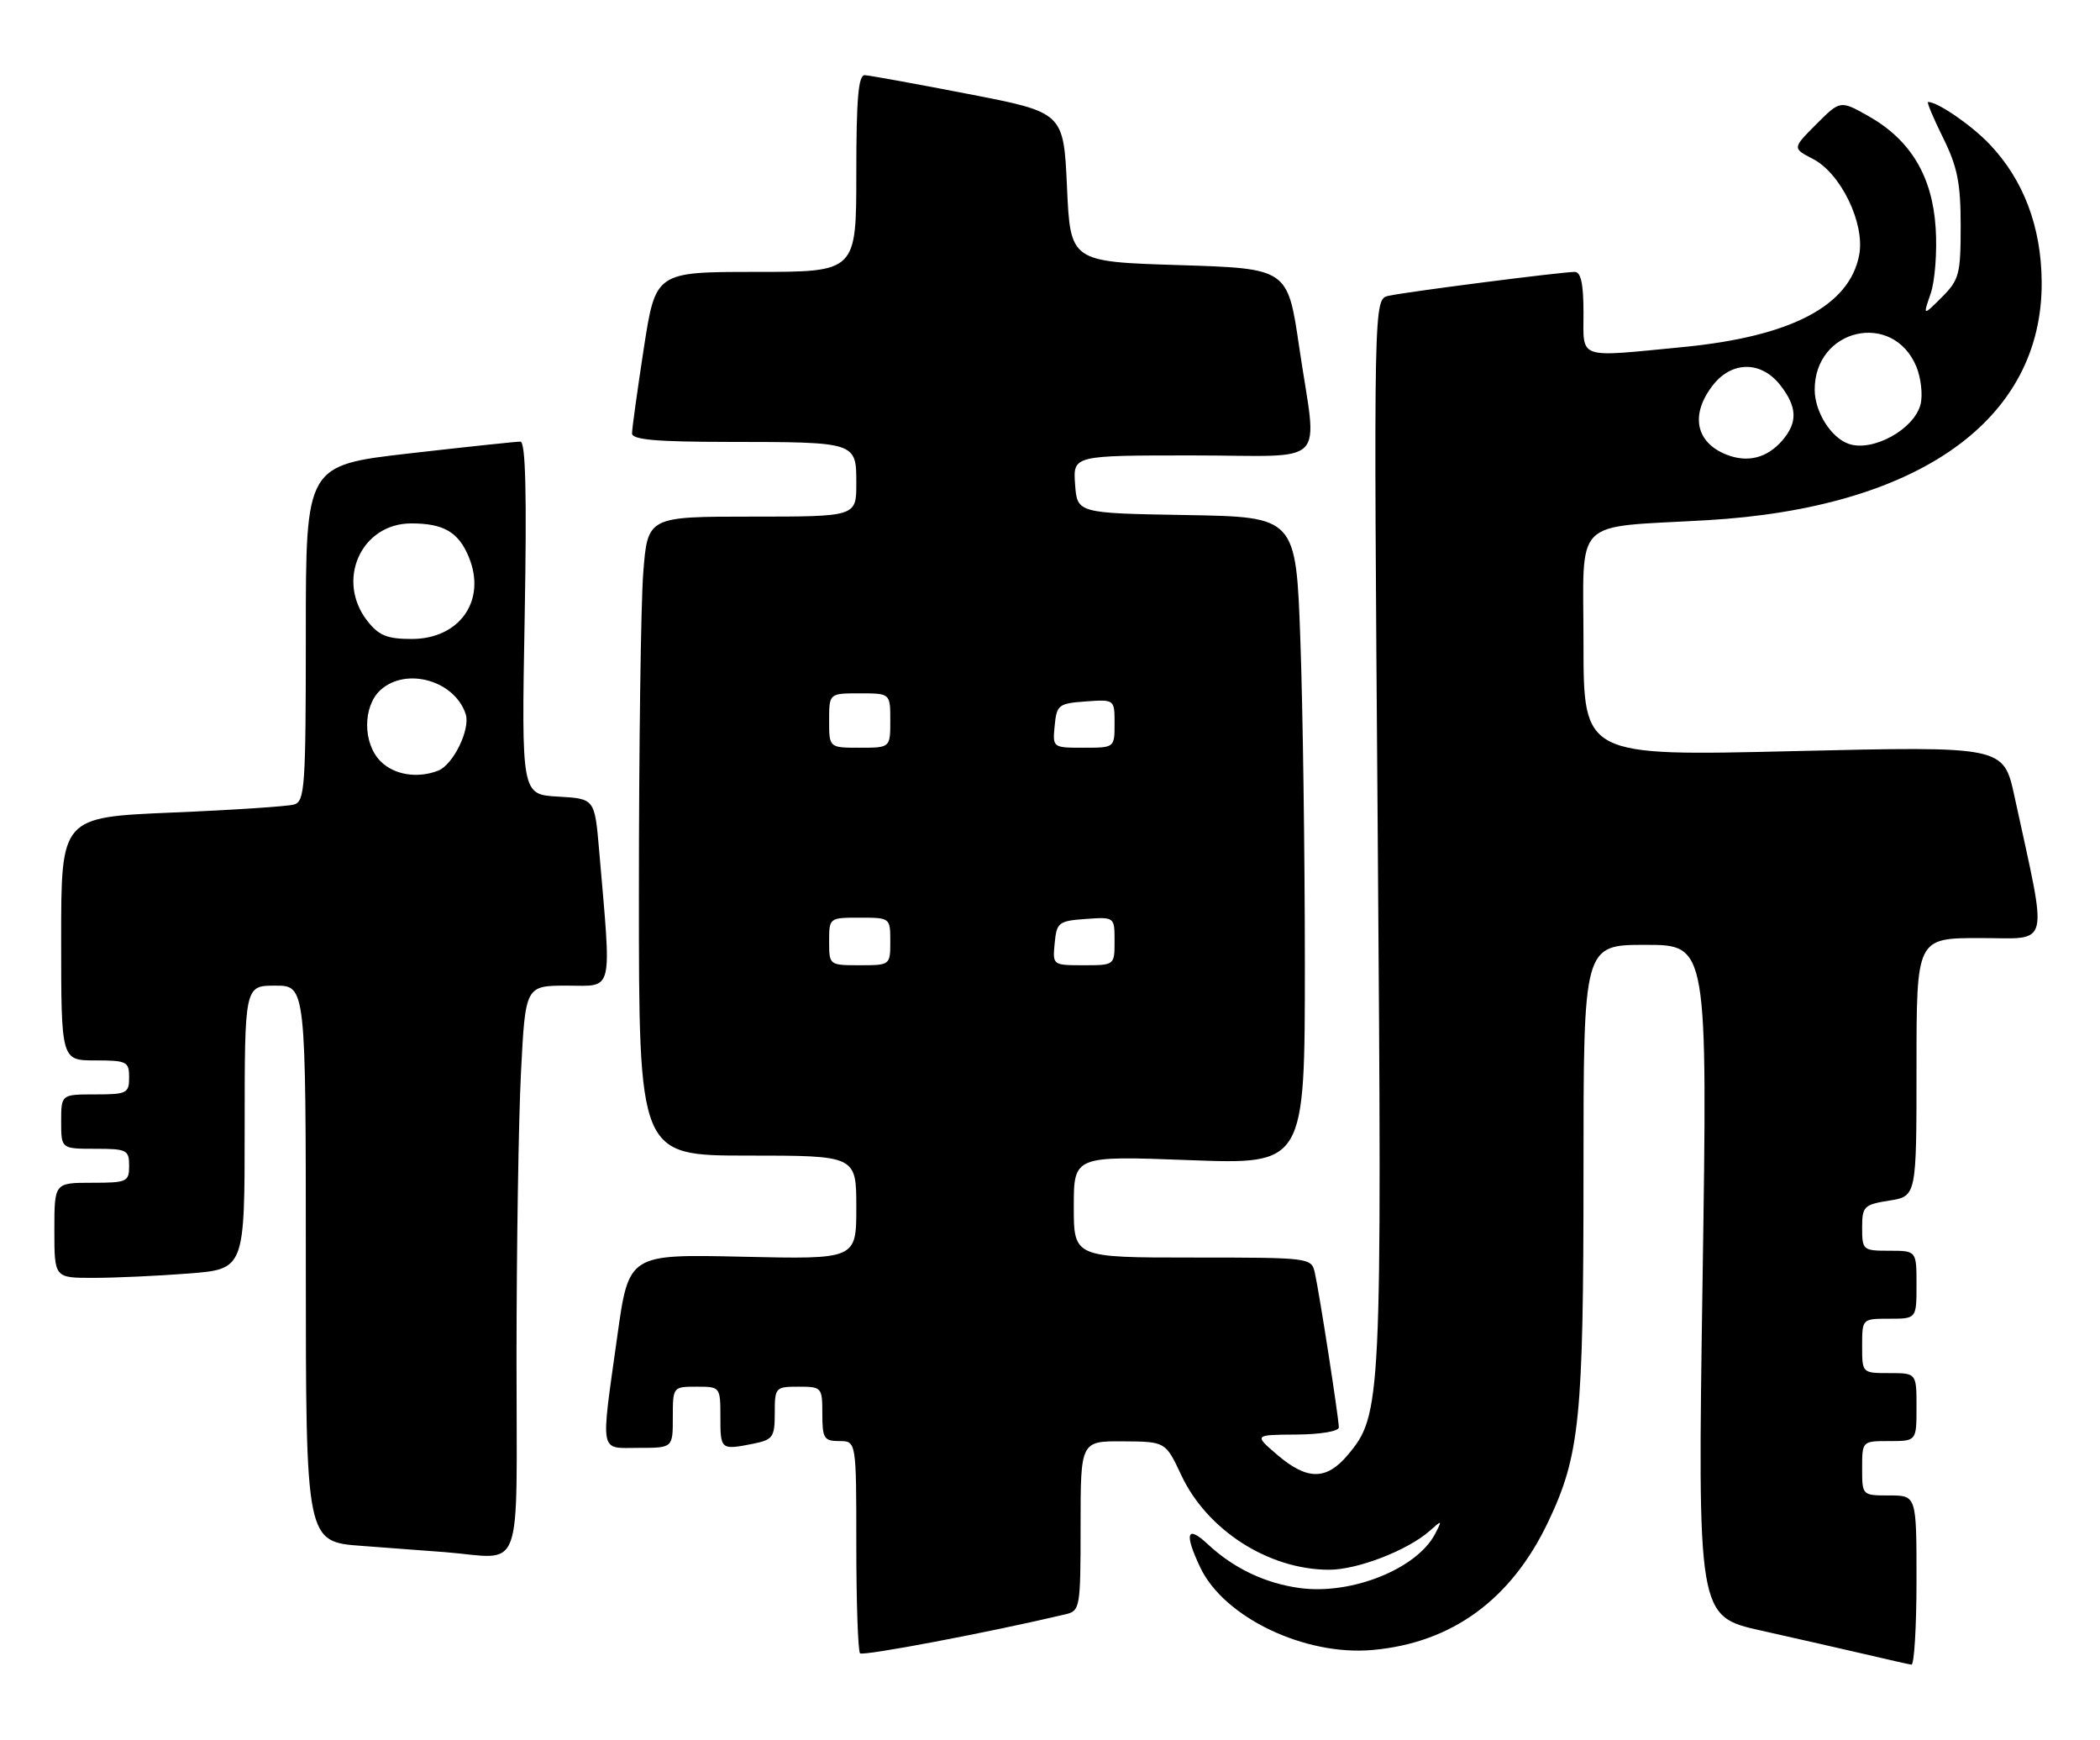 <?xml version="1.0" encoding="UTF-8" standalone="no"?>
<!DOCTYPE svg PUBLIC "-//W3C//DTD SVG 1.1//EN" "http://www.w3.org/Graphics/SVG/1.1/DTD/svg11.dtd" >
<svg xmlns="http://www.w3.org/2000/svg" xmlns:xlink="http://www.w3.org/1999/xlink" version="1.1" viewBox="0 0 309 256">
 <g >
 <path fill="currentColor"
d=" M 282.00 232.50 C 282.00 220.00 282.00 220.00 278.00 220.00 C 274.00 220.00 274.00 220.00 274.00 216.00 C 274.00 212.00 274.00 212.00 278.00 212.00 C 282.00 212.00 282.00 212.00 282.00 207.00 C 282.00 202.00 282.00 202.00 278.00 202.00 C 274.00 202.00 274.00 202.00 274.00 198.00 C 274.00 194.00 274.00 194.00 278.00 194.00 C 282.00 194.00 282.00 194.00 282.00 189.00 C 282.00 184.00 282.00 184.00 278.00 184.00 C 274.12 184.00 274.00 183.90 274.00 180.63 C 274.00 177.47 274.25 177.22 278.00 176.62 C 282.00 175.98 282.00 175.98 282.00 156.99 C 282.00 138.00 282.00 138.00 291.38 138.00 C 301.85 138.00 301.37 140.00 296.41 117.13 C 294.81 109.77 294.81 109.77 263.91 110.50 C 233.00 111.24 233.00 111.24 233.00 94.68 C 233.00 75.81 231.12 77.69 251.14 76.53 C 282.32 74.73 300.54 61.78 300.42 41.50 C 300.37 33.35 297.73 26.41 292.70 21.16 C 290.00 18.35 285.11 15.00 283.70 15.00 C 283.48 15.00 284.47 17.36 285.90 20.25 C 288.02 24.53 288.50 26.92 288.50 33.23 C 288.50 40.35 288.28 41.17 285.72 43.73 C 282.94 46.50 282.94 46.50 284.08 43.20 C 284.71 41.39 285.05 37.05 284.82 33.56 C 284.34 25.91 281.11 20.55 274.88 17.05 C 270.78 14.75 270.78 14.75 267.25 18.28 C 263.73 21.81 263.73 21.81 266.76 23.38 C 270.88 25.51 274.43 32.87 273.57 37.49 C 272.16 45.01 263.52 49.52 247.61 51.06 C 231.92 52.58 233.00 52.96 233.00 46.00 C 233.00 41.76 232.62 40.00 231.71 40.00 C 229.80 40.00 206.86 42.94 204.31 43.52 C 202.12 44.01 202.12 44.01 202.72 122.26 C 203.36 206.52 203.29 208.13 198.30 214.06 C 195.16 217.78 192.34 217.78 187.96 214.04 C 184.50 211.08 184.50 211.08 190.75 211.04 C 194.27 211.02 197.00 210.56 197.00 209.99 C 197.00 208.67 194.13 190.17 193.47 187.25 C 192.97 185.02 192.79 185.00 175.48 185.00 C 158.00 185.00 158.00 185.00 158.00 177.52 C 158.00 170.03 158.00 170.03 175.00 170.67 C 192.00 171.31 192.00 171.31 192.00 141.82 C 192.00 125.59 191.70 104.16 191.34 94.18 C 190.69 76.05 190.69 76.05 174.59 75.77 C 158.50 75.50 158.50 75.50 158.19 71.25 C 157.89 67.00 157.89 67.00 175.44 67.00 C 195.90 67.00 193.82 69.11 191.16 51.00 C 189.47 39.50 189.47 39.50 173.49 39.00 C 157.50 38.50 157.50 38.50 157.00 27.52 C 156.50 16.54 156.50 16.54 142.50 13.83 C 134.80 12.34 127.94 11.09 127.25 11.06 C 126.30 11.01 126.00 14.53 126.00 25.50 C 126.00 40.00 126.00 40.00 111.23 40.00 C 96.47 40.00 96.47 40.00 94.73 51.25 C 93.78 57.44 93.00 63.06 93.00 63.75 C 93.00 64.69 96.52 65.00 107.25 65.01 C 126.07 65.03 126.00 65.01 126.00 71.12 C 126.00 76.00 126.00 76.00 110.65 76.00 C 95.30 76.00 95.30 76.00 94.65 84.25 C 94.30 88.79 94.01 109.94 94.01 131.25 C 94.00 170.00 94.00 170.00 110.00 170.00 C 126.00 170.00 126.00 170.00 126.00 177.63 C 126.00 185.26 126.00 185.26 109.26 184.88 C 92.52 184.50 92.52 184.50 90.84 196.50 C 88.36 214.26 88.12 213.00 94.00 213.00 C 99.00 213.00 99.00 213.00 99.00 208.50 C 99.00 204.02 99.02 204.00 102.50 204.00 C 105.98 204.00 106.00 204.02 106.00 208.50 C 106.00 213.29 106.06 213.34 110.88 212.38 C 113.73 211.80 114.00 211.41 114.00 207.88 C 114.00 204.11 114.10 204.00 117.50 204.00 C 120.92 204.00 121.00 204.10 121.00 208.00 C 121.00 211.60 121.25 212.00 123.50 212.00 C 126.00 212.00 126.00 212.00 126.00 227.33 C 126.00 235.77 126.25 242.91 126.55 243.22 C 126.99 243.66 145.56 240.14 156.75 237.49 C 158.93 236.98 159.00 236.60 159.00 224.48 C 159.00 212.00 159.00 212.00 165.25 212.04 C 171.50 212.08 171.50 212.08 173.81 217.00 C 177.60 225.09 186.62 230.89 195.50 230.93 C 199.68 230.96 207.11 228.09 210.38 225.20 C 212.21 223.57 212.24 223.59 211.15 225.68 C 208.45 230.82 198.82 234.66 191.24 233.62 C 186.14 232.92 181.51 230.71 177.75 227.20 C 174.63 224.28 174.21 225.53 176.61 230.59 C 180.10 237.95 192.00 243.64 202.00 242.73 C 213.68 241.67 222.38 235.31 227.82 223.85 C 232.46 214.07 233.00 208.69 233.00 172.32 C 233.00 139.00 233.00 139.00 242.13 139.00 C 251.26 139.00 251.26 139.00 250.52 188.39 C 249.78 237.78 249.78 237.78 259.14 239.88 C 264.29 241.03 271.20 242.60 274.50 243.37 C 277.80 244.15 280.84 244.83 281.25 244.89 C 281.66 244.95 282.00 239.38 282.00 232.50 Z  M 76.00 199.75 C 76.01 183.66 76.30 164.76 76.66 157.75 C 77.31 145.00 77.31 145.00 83.47 145.00 C 90.35 145.00 90.00 146.50 88.15 125.00 C 87.50 117.50 87.50 117.50 82.12 117.19 C 76.73 116.89 76.73 116.89 77.20 90.94 C 77.53 72.71 77.34 64.99 76.58 64.97 C 75.99 64.96 68.64 65.74 60.25 66.70 C 45.00 68.45 45.00 68.45 45.00 93.16 C 45.00 115.83 44.86 117.91 43.25 118.36 C 42.29 118.63 34.19 119.17 25.25 119.54 C 9.00 120.23 9.00 120.23 9.00 138.11 C 9.00 156.00 9.00 156.00 14.00 156.00 C 18.67 156.00 19.00 156.17 19.00 158.50 C 19.00 160.83 18.67 161.00 14.00 161.00 C 9.00 161.00 9.00 161.00 9.00 165.00 C 9.00 169.00 9.00 169.00 14.00 169.00 C 18.67 169.00 19.00 169.17 19.00 171.50 C 19.00 173.86 18.70 174.00 13.50 174.00 C 8.00 174.00 8.00 174.00 8.00 181.00 C 8.00 188.00 8.00 188.00 13.75 187.99 C 16.91 187.99 23.21 187.70 27.75 187.35 C 36.00 186.70 36.00 186.70 36.00 165.85 C 36.00 145.00 36.00 145.00 40.50 145.00 C 45.00 145.00 45.00 145.00 45.00 185.91 C 45.00 226.82 45.00 226.82 53.25 227.42 C 57.79 227.75 63.30 228.17 65.50 228.34 C 77.20 229.28 76.00 232.56 76.00 199.75 Z  M 122.00 138.50 C 122.00 135.02 122.02 135.00 126.50 135.00 C 130.98 135.00 131.00 135.02 131.00 138.50 C 131.00 141.98 130.98 142.00 126.50 142.00 C 122.02 142.00 122.00 141.98 122.00 138.50 Z  M 155.19 138.75 C 155.48 135.70 155.76 135.48 159.75 135.19 C 164.00 134.89 164.00 134.89 164.00 138.44 C 164.00 142.00 164.00 142.00 159.44 142.00 C 154.89 142.00 154.87 141.99 155.19 138.75 Z  M 122.00 106.00 C 122.00 102.00 122.00 102.00 126.50 102.00 C 131.00 102.00 131.00 102.00 131.00 106.00 C 131.00 110.00 131.00 110.00 126.50 110.00 C 122.00 110.00 122.00 110.00 122.00 106.00 Z  M 155.19 106.75 C 155.48 103.70 155.76 103.48 159.75 103.19 C 164.00 102.89 164.00 102.89 164.00 106.44 C 164.00 110.00 164.00 110.00 159.44 110.00 C 154.89 110.00 154.87 109.99 155.19 106.75 Z  M 254.03 66.88 C 249.47 65.07 248.68 60.95 252.07 56.63 C 254.86 53.09 259.14 53.09 261.93 56.63 C 264.46 59.85 264.55 62.14 262.25 64.80 C 260.01 67.39 257.15 68.11 254.03 66.88 Z  M 272.00 65.29 C 269.41 64.37 267.05 60.62 267.02 57.38 C 266.96 48.31 278.54 45.65 281.98 53.94 C 282.66 55.60 282.94 58.09 282.60 59.47 C 281.67 63.17 275.53 66.54 272.00 65.29 Z  M 56.00 112.00 C 53.36 109.36 53.36 103.89 56.00 101.50 C 59.78 98.08 66.95 100.13 68.53 105.08 C 69.23 107.31 66.67 112.53 64.46 113.38 C 61.40 114.55 58.00 114.00 56.00 112.00 Z  M 54.07 91.37 C 49.37 85.38 53.13 77.00 60.52 77.00 C 65.28 77.00 67.46 78.27 68.98 81.94 C 71.62 88.32 67.66 94.00 60.57 94.00 C 56.98 94.00 55.75 93.50 54.07 91.37 Z "/>
</g>
</svg>